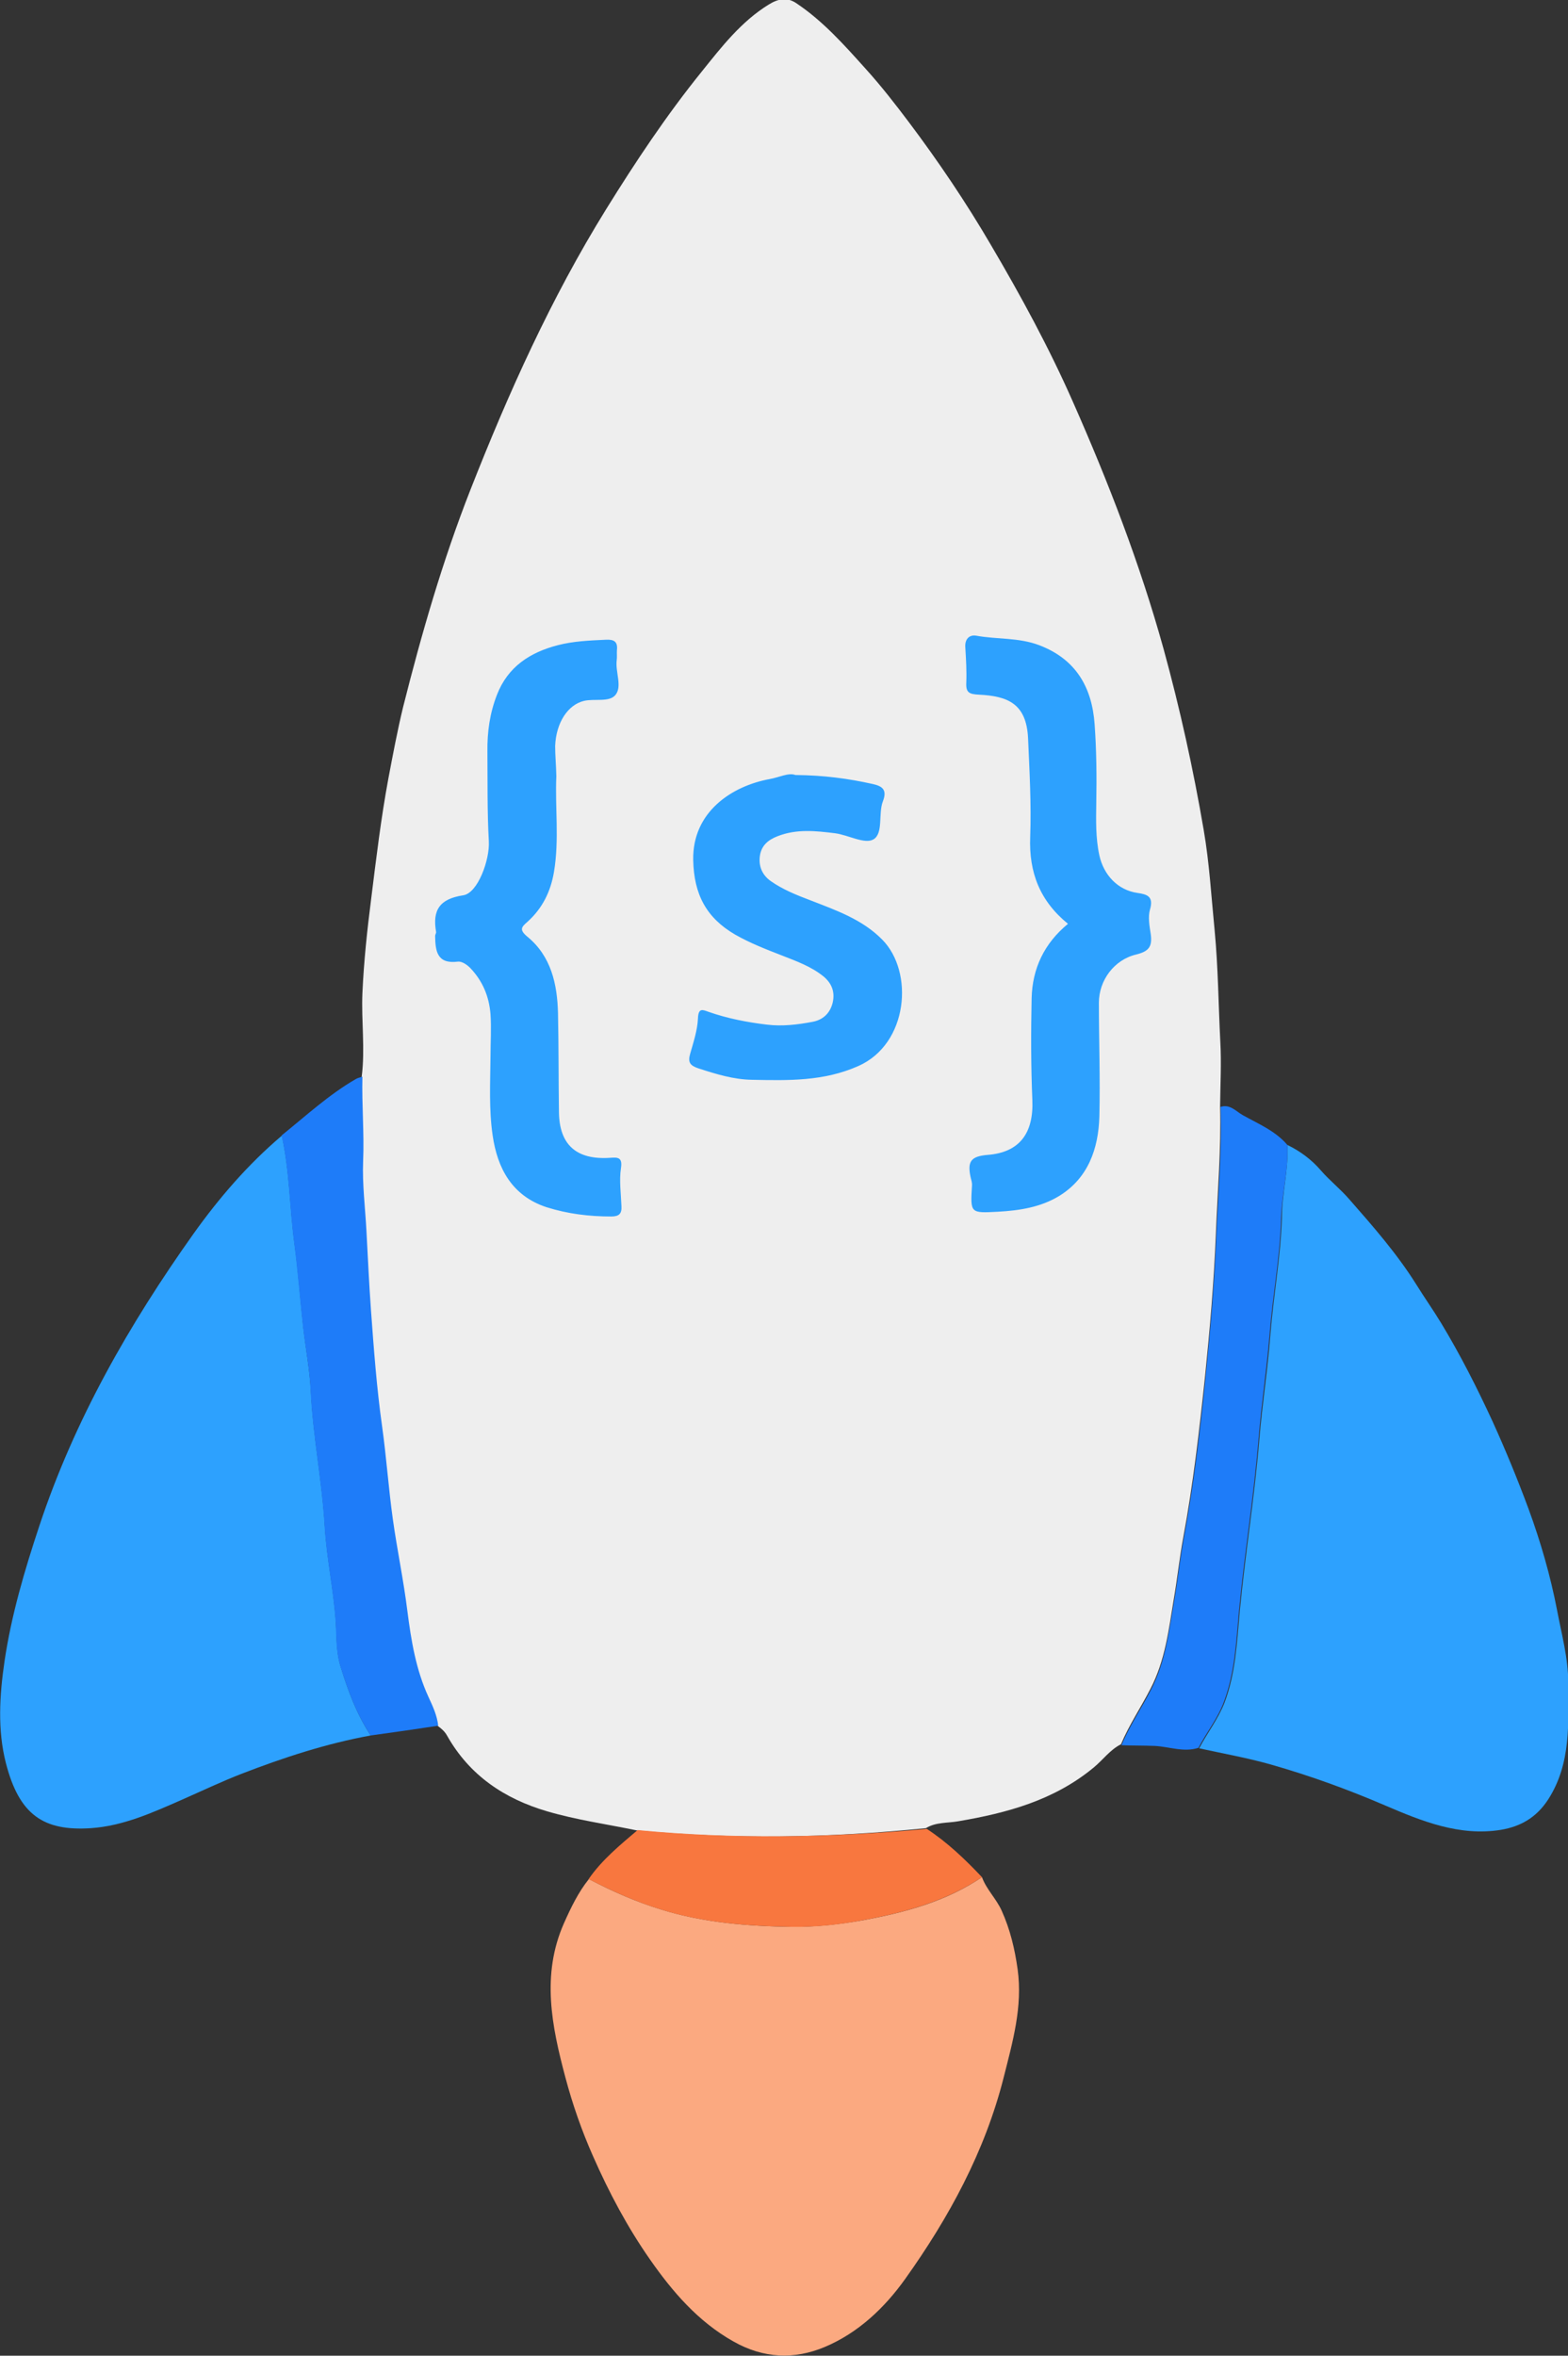 <?xml version="1.0" encoding="utf-8"?>
<!-- Generator: Adobe Illustrator 23.0.3, SVG Export Plug-In . SVG Version: 6.00 Build 0)  -->
<svg version="1.1" id="Layer_1" xmlns="http://www.w3.org/2000/svg" xmlns:xlink="http://www.w3.org/1999/xlink" x="0px" y="0px"
	 viewBox="0 0 659.8 990.9" style="enable-background:new 0 0 659.8 990.9;" xml:space="preserve">
<rect x="0" y="0" width="659.8" height="990.9" fill="#333333" stroke="none"/>
<style type="text/css">
	.st0{fill:#EEEEEE;}
	.st1{fill:#2DA1FE;}
	.st2{fill:#1E7CF9;}
	.st3{fill:#FBA980;}
	.st4{fill:#F8773F;}
</style>
<g>
	<path class="st0" d="M267.8,769.9c-12.6-2.6-25.3-4.4-37.6-8c-18-5.3-32.6-15.1-42-31.7c-1.1-2-2.5-3.1-4.1-4.3
		c-0.5-4.3-2.3-8.2-4.1-12.1c-5.3-11.5-7.3-23.8-8.9-36.3c-1.6-12.9-4.3-25.6-6.1-38.5c-1.8-12.9-2.7-26-4.5-38.9
		c-2.2-16.3-3.5-32.6-4.7-49c-0.8-11.1-1.3-22.1-1.9-33.2c-0.5-9.8-1.8-19.7-1.4-29.5c0.5-11.9-0.7-23.7-0.3-35.5
		c1.5-11.7-0.2-23.5,0.3-35.2c0.6-13.3,2-26.5,3.7-39.7c2.1-16.9,4.1-33.7,7.2-50.4c1.9-10,3.8-20.2,6.2-30.1
		c7.8-31,16.7-61.8,28.4-91.6c16-40.7,33.9-80.5,57-117.8c12.4-20,25.5-39.7,40.3-58c8.2-10.2,16.5-21,28.2-28.2
		c3.9-2.4,7.6-3.2,11.5-0.6c11.4,7.6,20.3,17.7,29.4,27.8c6.5,7.2,12.4,14.8,18.2,22.5c12.4,16.5,24,33.7,34.4,51.5
		c12.6,21.4,24.5,43.3,34.5,66c14.9,33.7,28.2,68.1,38.1,103.8c6.9,25.1,12.5,50.5,16.9,76.2c2.4,13.9,3.2,28.1,4.6,42.2
		c1.5,15.7,1.6,31.4,2.4,47c0.5,8.9,0,17.9-0.1,26.9c0.5,18.2-1.1,36.4-1.8,54.6c-0.8,19.7-2.5,39.3-4.5,58.9
		c-2.4,22.8-5,45.5-9.2,68.1c-1.6,8.6-2.5,17.4-4,26c-2.1,12.7-3.6,25.7-9.8,37.6c-4,7.8-9,15.2-12.4,23.3
		c-4.6,2.3-7.6,6.6-11.5,9.8c-16.7,13.8-36.4,19.1-57,22.6c-4.5,0.8-9.4,0.3-13.6,2.9C349,773.1,308.4,773.8,267.8,769.9z"/>
	<path class="st1" d="M541.7,481.6c5.4,2.6,10.2,6.2,14,10.6c3.8,4.4,8.3,7.9,12.1,12.3c10,11.4,20,22.8,28.1,35.7
		c3.4,5.5,7.1,10.7,10.5,16.3c8.1,13.4,15.1,27.2,21.7,41.5c5.5,12.1,10.5,24.3,15.1,36.7c5.1,13.9,9.2,28.1,12,42.6
		c1.9,10.1,4.7,20.2,4.7,30.4c0,16.8,1.4,34-8.5,49.3c-4.9,7.5-11.5,11.3-19.9,12.7c-17.4,2.8-33.3-3.7-48.5-10.2
		c-15.8-6.8-31.8-12.6-48.3-17.3c-9.9-2.8-20.1-4.6-30.1-6.8c3.4-6.5,8-12.3,10.7-19.3c4.7-12.5,5.2-25.5,6.4-38.6
		c2.3-24,6.2-47.8,8.2-71.9c1.2-14.9,3.6-29.7,4.7-44.7c1.3-16.2,4.3-32.2,4.8-48.5C539.4,502,542.3,491.9,541.7,481.6z"/>
	<path class="st1" d="M156,730c-18.7,3.4-36.7,9.3-54.3,16.1c-8.5,3.3-16.9,7.3-25.3,11c-12.3,5.4-24.7,11-38.2,11.9
		c-19.9,1.3-30.1-5.6-35.7-27.3c-3.6-14-2.7-28.5-0.6-42.9c2.9-19.5,8.4-38.1,14.6-56.8c14.8-44.7,37.9-85,64.9-123
		c10.7-15,22.9-29.2,37.2-41.3c3.3,14.9,3.3,30.2,5.3,45.3c1.6,11.7,2.4,23.4,3.7,35.1c1,9,2.7,17.9,3.2,26.9
		c0.9,19.2,4.8,38.1,5.9,57.3c0.8,13.3,3.7,26.3,4.6,39.7c0.4,6.2,0.1,12.7,2,18.9C146.4,711.1,150.1,721.1,156,730z"/>
	<path class="st2" d="M156,730c-6-9-9.6-18.9-12.8-29.2c-1.9-6.2-1.6-12.7-2-18.9c-0.9-13.3-3.8-26.4-4.6-39.7
		c-1.1-19.2-5-38.1-5.9-57.3c-0.4-9-2.2-17.9-3.2-26.9c-1.3-11.7-2.2-23.4-3.7-35.1c-2-15.1-2-30.4-5.3-45.3
		c10.2-8.2,19.8-17.1,31.2-23.7c0.8-0.5,1.9-0.7,2.8-1c-0.3,11.8,0.8,23.6,0.3,35.5c-0.4,9.8,0.9,19.7,1.4,29.5
		c0.6,11.1,1.1,22.1,1.9,33.2c1.2,16.4,2.4,32.7,4.7,49c1.8,12.9,2.7,26,4.5,38.9c1.8,12.9,4.5,25.6,6.1,38.5
		c1.6,12.5,3.6,24.8,8.9,36.3c1.8,3.9,3.6,7.7,4.1,12.1C175.1,727.3,165.6,728.7,156,730z"/>
	<path class="st2" d="M541.7,481.6c0.6,10.4-2.3,20.4-2.6,30.6c-0.4,16.3-3.5,32.3-4.8,48.5c-1.2,14.9-3.5,29.7-4.7,44.7
		c-2,24.1-5.9,47.9-8.2,71.9c-1.2,13.1-1.7,26.1-6.4,38.6c-2.6,7-7.3,12.8-10.7,19.3c-6.2,2-12.3-0.5-18.4-0.8
		c-4.7-0.2-9.3-0.1-14-0.3c3.4-8.2,8.4-15.5,12.4-23.3c6.2-11.9,7.6-24.9,9.8-37.6c1.5-8.6,2.4-17.5,4-26
		c4.2-22.6,6.9-45.3,9.2-68.1c2-19.6,3.7-39.2,4.5-58.9c0.8-18.2,2.4-36.3,1.8-54.6c4-1.3,6.5,1.9,9.4,3.5
		C529.6,472.8,536.7,475.7,541.7,481.6z"/>
	<g>
		<path class="st3" d="m413.2,789.6c1.9,5.2,6,9,8.3,14.1c3.6,8,5.5,16.1,6.7,24.6c2.2,15.8-2.1,30.6-5.9,45.7
			c-7.9,31.1-23,58.8-41.4,84.6c-8.7,12.2-19.8,22.7-33.8,28.6c-12.8,5.4-25.8,4.9-38.5-2.3c-14.9-8.4-25.6-20.9-35.1-34.5
			c-9.5-13.6-17.2-28.1-23.9-43.3c-4.8-10.8-8.7-22-11.7-33.3c-5.7-21.4-10.2-43.1-0.6-64.8c2.9-6.5,6-13,10.5-18.6
			c9.9,5.2,19.9,9.6,30.7,12.9c17.9,5.5,36.2,6.9,54.5,7.2c10,0.1,20.2-1,30.3-2.8C380.9,804.4,398,799.9,413.2,789.6z"/>
		<path class="st4" d="m413.2,789.6c-15.2,10.2-32.3,14.8-50,18.1c-10.1,1.9-20.3,3-30.3,2.8c-18.3-0.3-36.7-1.7-54.5-7.2
			c-10.8-3.3-20.8-7.8-30.7-12.9c5.6-8.1,13.2-14.3,20.6-20.6c40.6,3.9,81.1,3.2,121.7-0.5C398.7,775,406.1,782.1,413.2,789.6z"/>
	</g>
	<path class="st1" d="M234.1,326.5c-0.6,12.9,1.3,26.6-1,40.3c-1.4,8.3-4.9,15.3-11.1,20.9c-2.5,2.2-3.7,3.3-0.1,6.3
		c10,8.2,12.6,19.9,12.9,32.2c0.3,13.9,0.2,27.8,0.4,41.7c0.2,13.2,6.9,20.2,21.8,19.1c2.9-0.2,5-0.2,4.3,4.3
		c-0.8,5.2,0,10.7,0.2,16.1c0.2,3.2-1.1,4.3-4.3,4.3c-9.3,0-18.3-1.1-27.2-3.9c-14.6-4.8-20.7-16.4-22.7-30.2
		c-1.6-10.9-1-22.2-0.9-33.3c0-5.8,0.4-11.8,0-17.7c-0.6-7.5-3.3-13.9-8.4-19.3c-1.3-1.4-3.6-3-5.3-2.8c-8.8,1.1-9.5-4.4-9.6-10.8
		c0-0.6,0.5-1.2,0.4-1.7c-1.6-9.2,1.5-13.9,11.4-15.4c6.2-0.9,11.2-15,10.8-22.6c-0.7-12.6-0.5-25.2-0.6-37.9
		c-0.1-8.2,1-16.1,4-23.8c4.6-11.9,14-17.9,25.6-20.9c6.5-1.7,13.4-2,20.2-2.3c3.5-0.2,5.1,0.8,4.7,4.4c-0.1,1.4,0.1,2.9-0.1,4.3
		c-0.6,4.9,2.4,10.9-0.5,14.5c-2.6,3.2-8.7,1.5-13.2,2.5c-6.8,1.6-11.8,9.1-12.2,19C233.6,317.8,234,321.7,234.1,326.5z
		 M434.1,419.9c-0.3,14.3-0.3,28.5,0.3,42.8c0.6,14.1-5.5,22.1-18.9,23.1c-6.9,0.6-8.5,2.7-7.1,9.3c0.3,1.2,0.7,2.4,0.6,3.6
		c-0.7,11.7-0.7,11.6,10.9,11c9.1-0.5,18.1-1.9,25.9-6.7c12.1-7.5,16.4-19.8,16.8-33.3c0.4-15.9-0.2-31.9-0.2-47.9
		c0-9.4,6.4-18.1,15.7-20.3c5.2-1.3,6.9-3.2,6.1-8.7c-0.5-3.2-1.2-7.1-0.3-10.2c1.6-5.5-1.1-6.4-5.3-7c-8.3-1.2-14.2-7.6-16-15.8
		c-1.6-7.3-1.4-14.8-1.3-22c0.2-11.1,0.1-22.2-0.7-33.2c-1.1-15.4-7.8-27.3-23.3-33.2c-8.7-3.3-17.7-2.4-26.5-4
		c-2.9-0.5-4.9,1.4-4.6,5c0.3,4.9,0.6,9.9,0.4,14.8c-0.2,4.1,1.2,4.8,5.3,5c12.1,0.6,20,3.7,20.7,18.3c0.6,13.8,1.4,27.7,0.9,41.5
		c-0.6,15,4.1,27,15.9,36.6C439.4,396.8,434.4,407.4,434.1,419.9z M323.9,327.7c-15.9,2.9-32.6,13.8-32.2,34.1
		c0.3,14.5,5.6,24.3,17.6,31.3c6.3,3.6,13,6.2,19.7,8.8c6.1,2.4,12.3,4.6,17.5,8.8c3.5,2.9,4.9,6.5,3.9,11c-1.1,4.6-4.2,7.3-8.4,8.1
		c-6.3,1.2-12.8,2-19.3,1.2c-8.4-1-16.6-2.6-24.6-5.4c-2.5-0.9-4.2-1.7-4.4,2.7c-0.2,5-1.9,10.1-3.3,15c-1,3.5-0.1,4.9,3.5,6.1
		c7.4,2.4,14.8,4.7,22.6,4.8c15.2,0.3,30.1,0.7,44.7-5.8c21-9.3,23.5-39.6,10-53.2c-8.4-8.5-19.4-12.3-30.2-16.5
		c-5.8-2.2-11.6-4.5-16.7-8.1c-3.8-2.7-5.2-6.6-4.5-10.9c0.7-4,3.3-6.4,7.5-8c8-3.1,16-2.2,24.1-1.2c5.5,0.7,12.4,4.7,16.1,2.6
		c4.3-2.5,2-10.8,4-16c1.9-4.9-0.2-6.4-4.2-7.3c-10.3-2.3-20.6-3.7-32.6-3.8C331.8,324.9,327.9,327,323.9,327.7z"/>
</g>
</svg>
